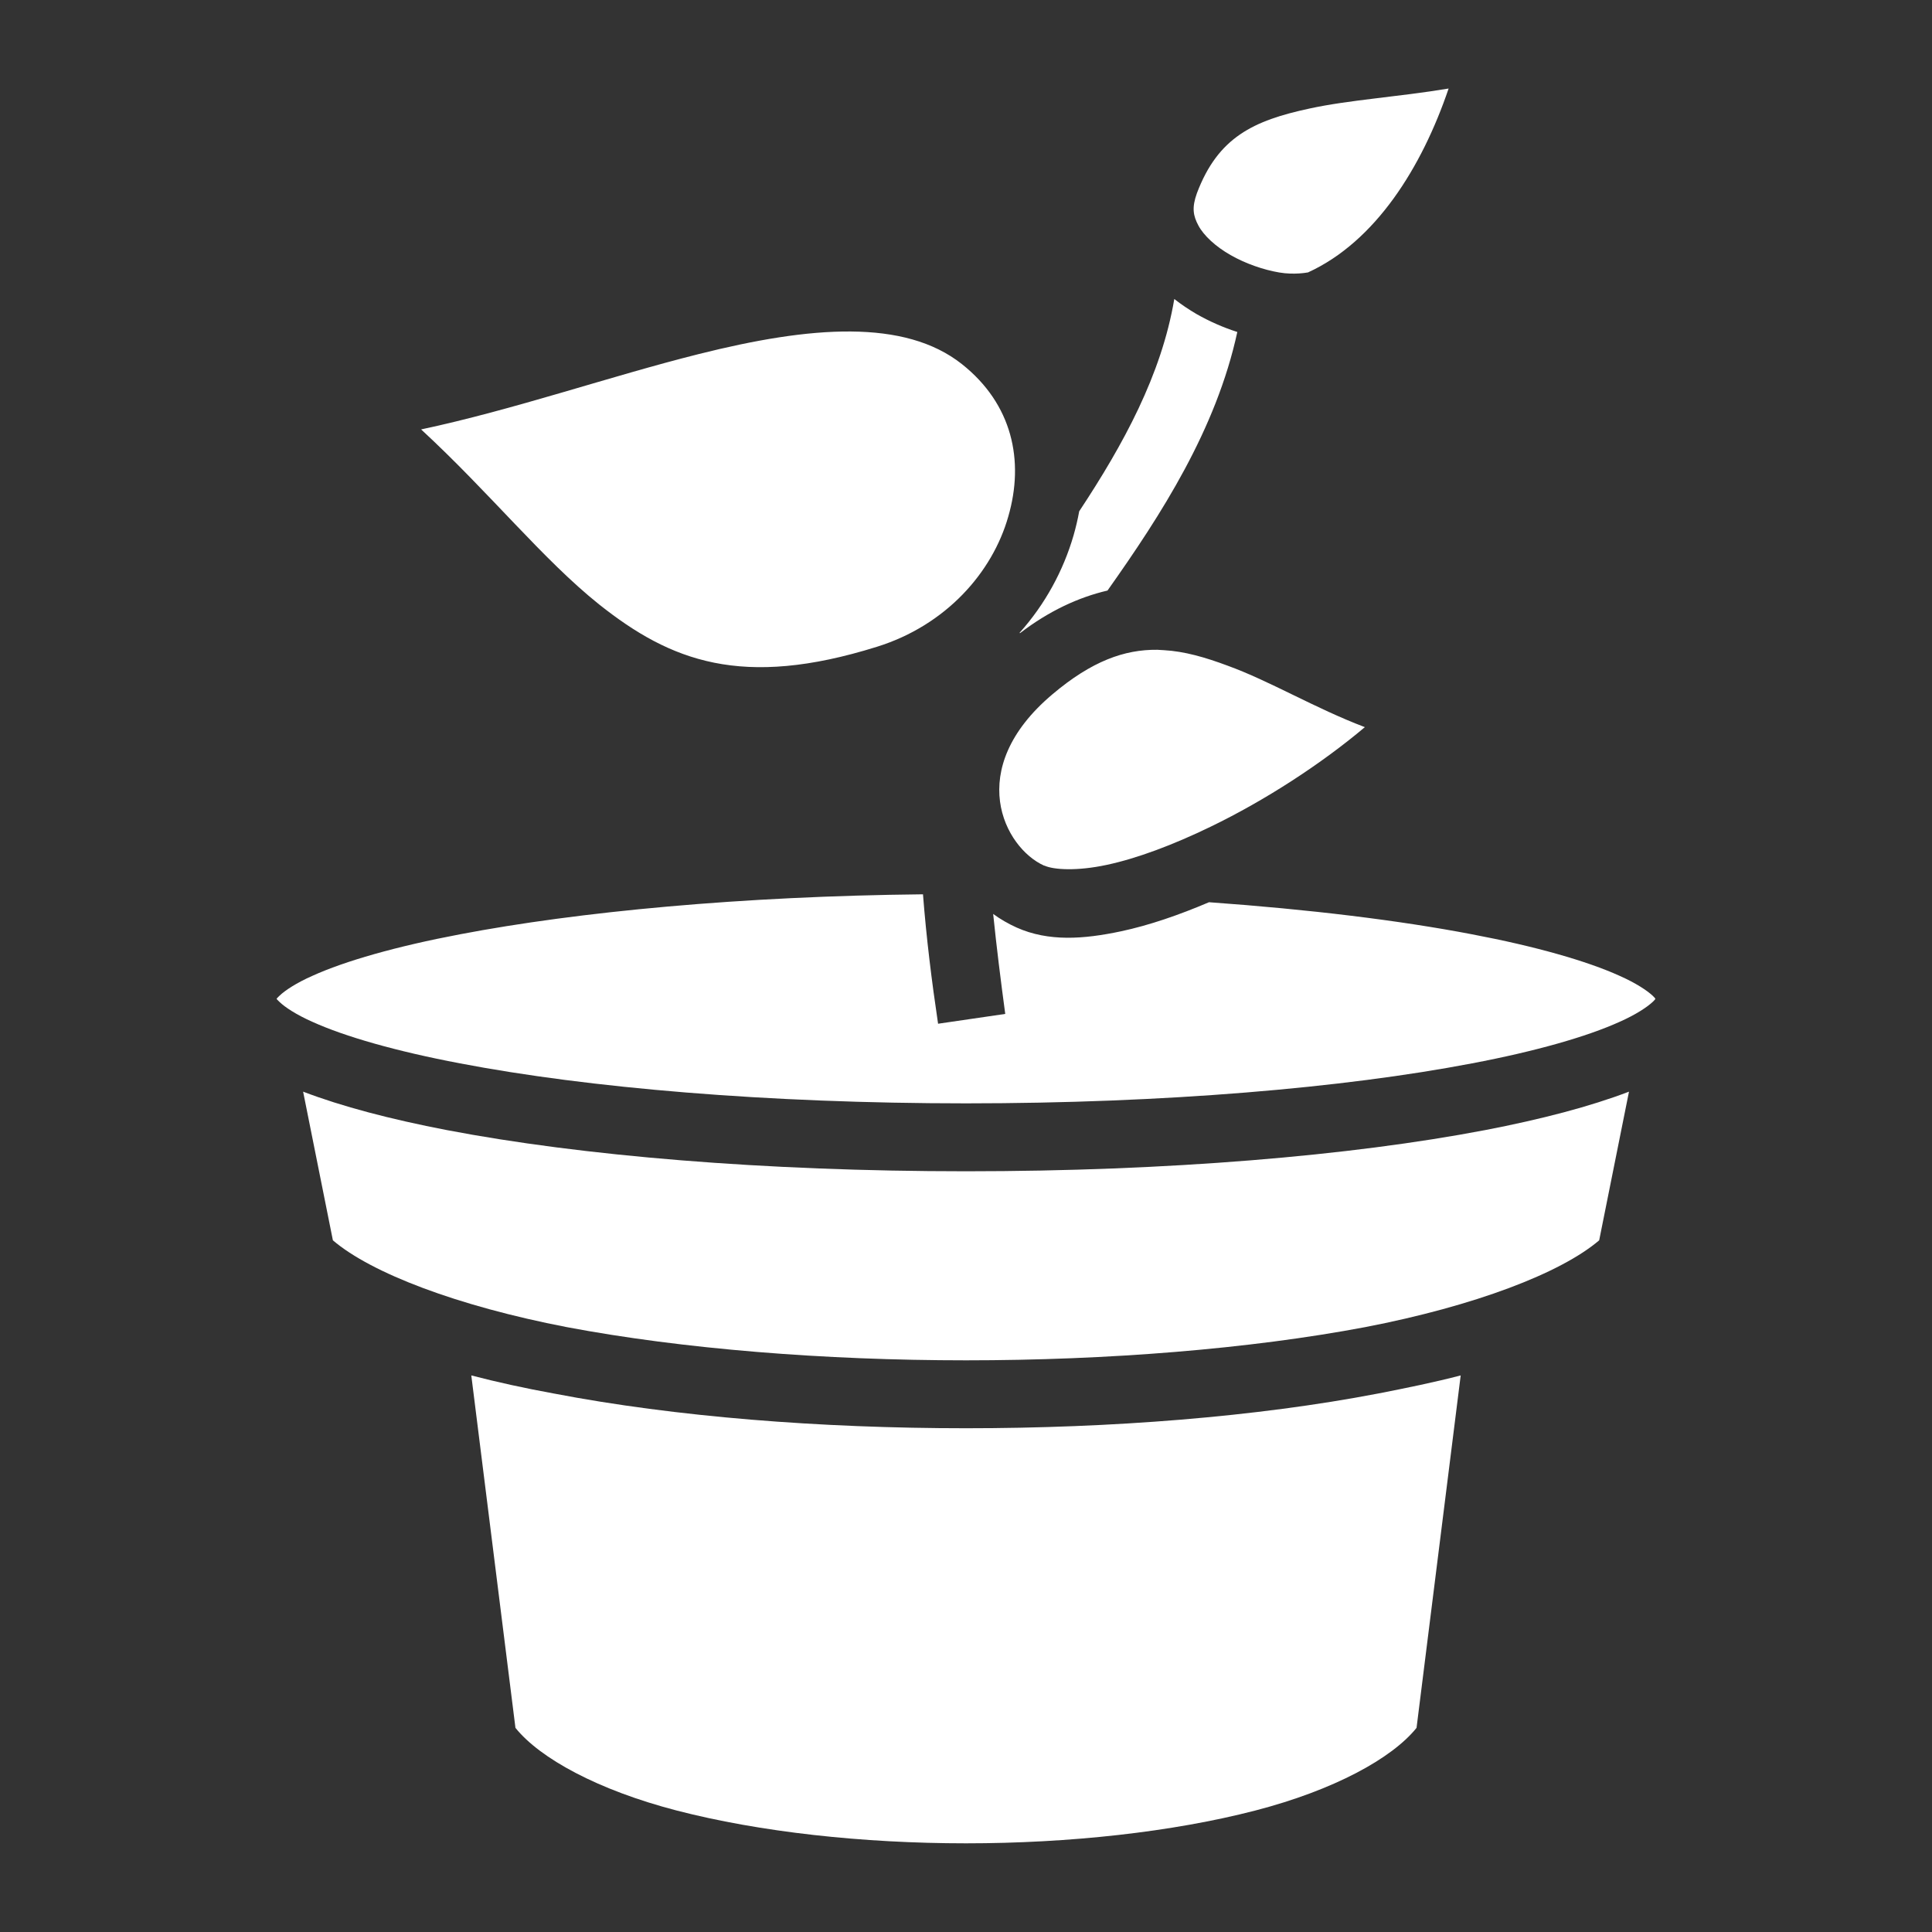 <svg xmlns="http://www.w3.org/2000/svg" viewBox="0 0 512 512" style="height: 512px; width: 512px;"><rect x="0" y="0" width="512" height="512" fill="#333333" stroke="none"/><path d="M0 0h512v512H0z" fill="#000000" fill-opacity="0"></path><g class="" transform="translate(0,0)" style=""><path d="M383.9 23.46c-13.4 2.23-26.3 3-36.9 5.31-14.8 3.18-24.2 7.59-29.8 22.41-1.4 3.88-1 6 .4 8.61 1.4 2.62 4.5 5.52 8.5 7.8 4 2.29 8.8 3.93 12.9 4.62 4 .69 7.5 0 7.5 0h.1c17.9-8.16 30.2-27.83 37.3-48.75zm-72.7 55.78c-3.4 20.1-13.5 38.56-25.2 56.26-.4 2.2-.9 4.3-1.5 6.4-2.7 9.3-7.5 18.2-14.3 25.8l.1.1c7.7-5.9 15.5-9.5 23.2-11.3 14.3-20.2 28.8-42.7 34.4-68.52-3.7-1.19-7.3-2.76-10.8-4.75-2-1.17-4-2.5-5.9-3.99zm-85.7 8.61c-11.9-.1-25.5 2.26-40.4 6-23.5 5.89-49 14.75-73.5 19.95 18.2 16.8 32.3 34.5 47.2 46.4 18.9 15 37.8 22.4 73.6 11.2 18.3-5.7 30.6-19.7 34.8-34.5 4.3-14.8 1.1-29.8-12.3-40.42-7.6-6.01-17.6-8.53-29.4-8.63zm81.2 84.35c-8.7-.1-17.4 3-27.8 11.8-23.6 19.9-12.7 40.7-2.2 45.4h.1c2.4 1.1 8.6 1.5 16.5-.2 8-1.7 17.6-5.3 27.5-10.1 14.5-7 29.4-16.7 40.9-26.4-13.2-5-25.1-12.2-36.4-16.3-5.9-2.2-11.4-3.8-16.9-4.1-.6 0-1.2-.1-1.7-.1zM244.6 237c-48 .5-91.3 4.6-122.7 10.6-16.9 3.2-30.51 7.1-39.1 11-4.3 1.9-7.31 3.9-8.75 5.3-.52.5-.62.6-.76.8.14.2.24.3.76.8 1.44 1.4 4.45 3.4 8.75 5.3 8.59 3.9 22.2 7.8 39.1 11 33.9 6.5 81.5 10.6 134.1 10.6 52.6 0 100.2-4.1 134.1-10.6 16.9-3.2 30.5-7.1 39.1-11 4.3-1.9 7.3-3.9 8.8-5.3.5-.5.6-.6.7-.8-.1-.2-.2-.3-.7-.8-1.5-1.4-4.5-3.4-8.8-5.3-8.6-3.9-22.2-7.8-39.1-11-19.3-3.7-43.1-6.6-69.7-8.5-8 3.4-15.8 6.1-23.3 7.7-9.9 2.1-19.2 2.8-27.7-1-2.2-1-4.3-2.2-6.2-3.6.9 8.8 2 17.6 3.2 26.5l-17.8 2.6c-1.7-11.4-3.1-22.7-4-34.3zM80.33 289.3l7.89 39.4c10.2 8.7 32.98 17.4 61.98 23 30.7 5.8 68.3 8.8 105.8 8.8s75.1-3 105.8-8.8c29-5.6 51.8-14.3 62-23l7.9-39.4c-10.2 3.9-23.1 7.3-38.2 10.2-35.6 6.8-84 10.9-137.5 10.9s-101.9-4.1-137.5-10.9c-15.1-2.9-27.98-6.3-38.17-10.2zm44.57 75.2l11.7 93.4c6.5 8.1 21.9 16.5 42.7 21.9 22 5.7 49.3 8.7 76.7 8.7 27.4 0 54.7-3 76.7-8.7 20.8-5.4 36.2-13.8 42.7-21.9l11.7-93.4c-6.9 1.8-14.2 3.3-21.9 4.8-32.3 6.2-70.7 9.2-109.2 9.2s-76.9-3-109.2-9.2c-7.7-1.4-15-3-21.9-4.8z" fill="#fff" fill-opacity="1"></path></g></svg>
